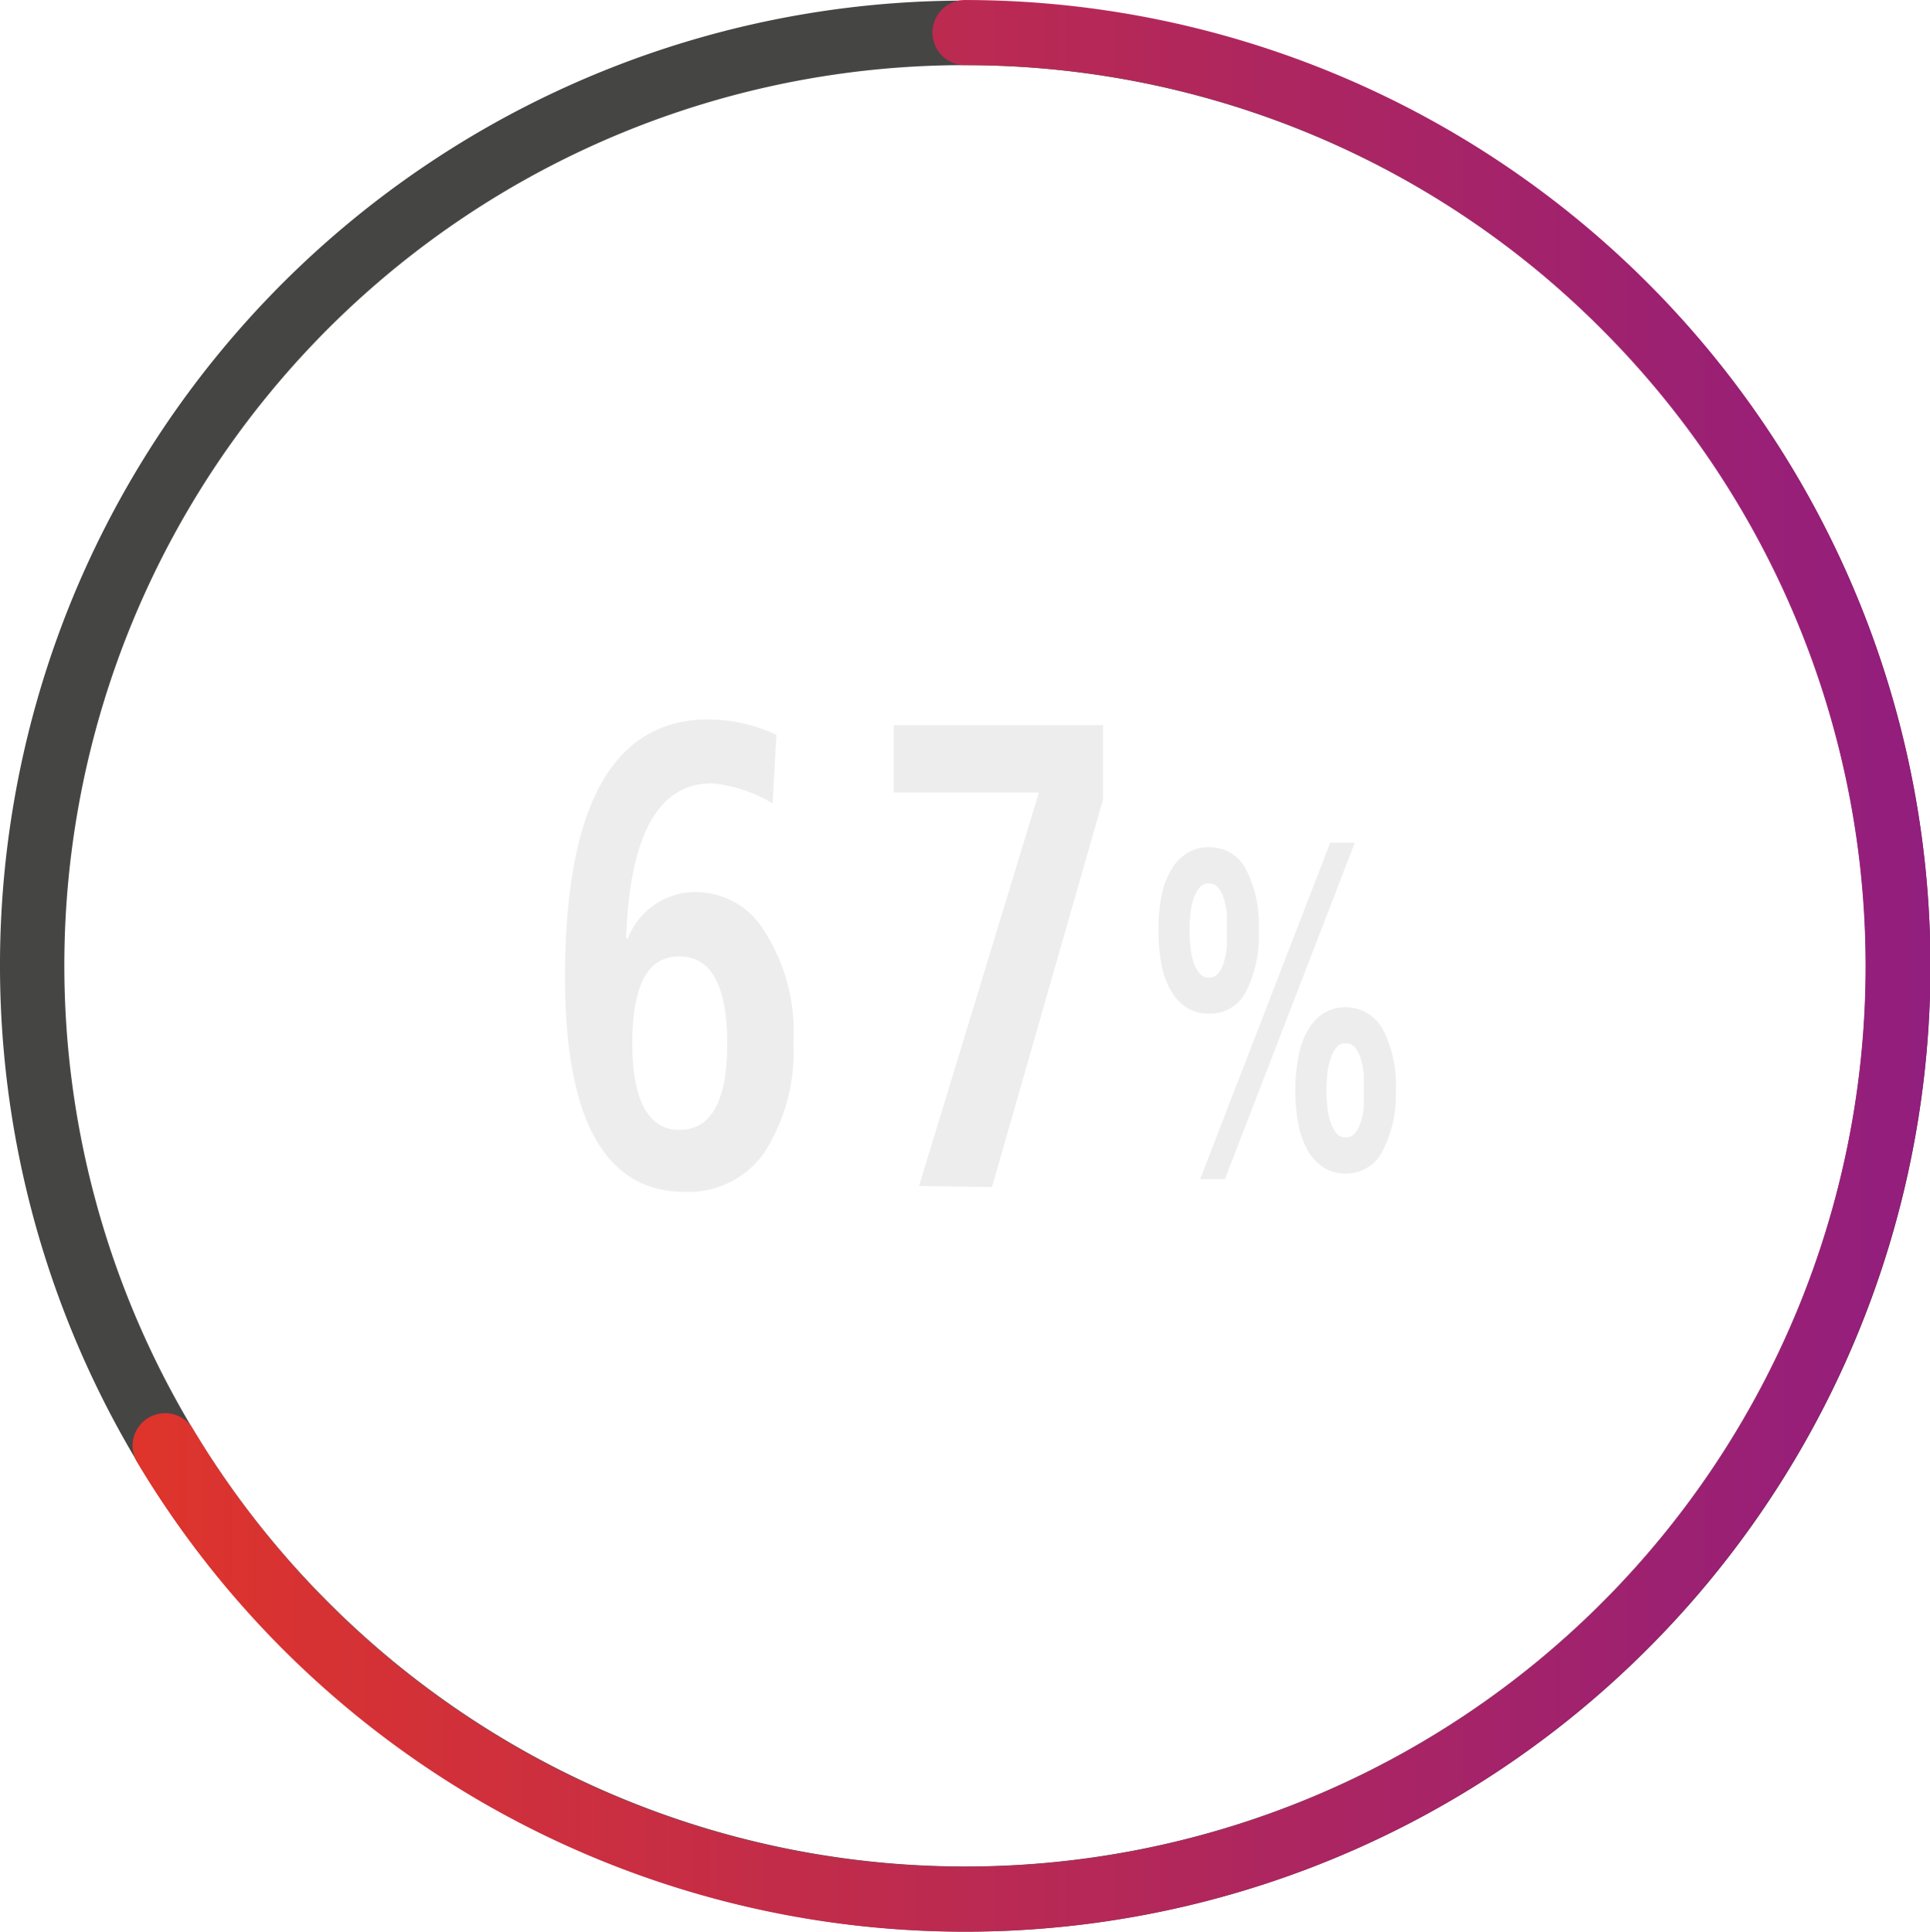 <svg id="Слой_1" data-name="Слой 1" xmlns="http://www.w3.org/2000/svg" xmlns:xlink="http://www.w3.org/1999/xlink" viewBox="0 0 96.6 96.66"><defs><style>.cls-1{fill:#3c3c3b;}.cls-1,.cls-2{opacity:0.95;}.cls-2{fill:url(#linear-gradient);}.cls-3{fill:#ededed;}</style><linearGradient id="linear-gradient" x1="6.58" y1="48.33" x2="96.6" y2="48.33" gradientUnits="userSpaceOnUse"><stop offset="0" stop-color="#e6332a"/><stop offset="1" stop-color="#951b81"/></linearGradient></defs><g id="_67" data-name="67"><path class="cls-1" d="M48.3,96.66A48.35,48.35,0,0,1,3.8,29.52a48.32,48.32,0,0,1,89,0A48.31,48.31,0,0,1,48.3,96.66Zm0-93.4A45.05,45.05,0,0,0,16.45,80.2,45.07,45.07,0,1,0,48.3,3.26Z"/><path class="cls-2" d="M48.3,96.66A48.23,48.23,0,0,1,6.81,73.08,1.63,1.63,0,0,1,9.6,71.41a45,45,0,0,0,38.7,22A45.06,45.06,0,0,0,80.15,16.46,44.84,44.84,0,0,0,48.3,3.26,1.63,1.63,0,1,1,48.3,0,48.33,48.33,0,0,1,82.46,82.51,48.22,48.22,0,0,1,48.3,96.66Z"/><path class="cls-3" d="M34.82,44.64a4,4,0,0,1,3.39,1.88,9.26,9.26,0,0,1,1.5,5.63,9.31,9.31,0,0,1-1.43,5.49,4.62,4.62,0,0,1-4,2q-6,0-6-10.8Q28.31,36,35.47,36a8.19,8.19,0,0,1,3.39.77l-.19,3.43a7.21,7.21,0,0,0-3.05-1q-4,0-4.28,7.73l.08.05A3.62,3.62,0,0,1,34.82,44.64ZM34,56.54c1.6,0,2.4-1.45,2.4-4.33s-.8-4.35-2.4-4.35-2.35,1.45-2.35,4.35S32.48,56.54,34,56.54Z"/><path class="cls-3" d="M46,59.35l6-19.69H44.73V36.29H55.21V40l-5.56,19.4Z"/><path class="cls-3" d="M60.5,50.72a2,2,0,0,1-1.07-.28,2.36,2.36,0,0,1-.79-.81,4.18,4.18,0,0,1-.5-1.32,9.71,9.71,0,0,1,0-3.51,4.06,4.06,0,0,1,.5-1.3,2.31,2.31,0,0,1,.79-.82,2,2,0,0,1,1.07-.28,2,2,0,0,1,1.86,1.1A6.06,6.06,0,0,1,63,46.56a6.13,6.13,0,0,1-.64,3.07A2,2,0,0,1,60.5,50.72Zm0-1.8a.59.59,0,0,0,.49-.24,1.57,1.57,0,0,0,.28-.58,4.23,4.23,0,0,0,.14-.77c0-.27,0-.53,0-.77s0-.51,0-.78a4.12,4.12,0,0,0-.14-.76,1.57,1.57,0,0,0-.28-.58.58.58,0,0,0-.49-.23.56.56,0,0,0-.48.23,1.76,1.76,0,0,0-.3.58,3.42,3.42,0,0,0-.14.76,7.53,7.53,0,0,0,0,1.55,3.52,3.52,0,0,0,.14.77,1.76,1.76,0,0,0,.3.58A.57.57,0,0,0,60.5,48.92Zm6.08-6.75h1.23L61.31,59H60.07Zm.77,16.55a2,2,0,0,1-1.07-.28,2.4,2.4,0,0,1-.79-.82,4.05,4.05,0,0,1-.49-1.3,9.14,9.14,0,0,1,0-3.51,4,4,0,0,1,.49-1.31,2.4,2.4,0,0,1,.79-.82,2.14,2.14,0,0,1,2.93.82,6.07,6.07,0,0,1,.65,3.07,6,6,0,0,1-.65,3A2,2,0,0,1,67.35,58.72Zm0-1.81a.58.58,0,0,0,.49-.23,1.57,1.57,0,0,0,.28-.58,3.42,3.42,0,0,0,.14-.76c0-.27,0-.53,0-.77s0-.51,0-.78a3.63,3.63,0,0,0-.14-.77,1.57,1.57,0,0,0-.28-.58.58.58,0,0,0-.49-.23.56.56,0,0,0-.48.23,1.75,1.75,0,0,0-.29.58,3.09,3.09,0,0,0-.15.77,7.53,7.53,0,0,0,0,1.55,2.93,2.93,0,0,0,.15.76,1.75,1.75,0,0,0,.29.58A.56.56,0,0,0,67.35,56.91Z"/></g></svg>